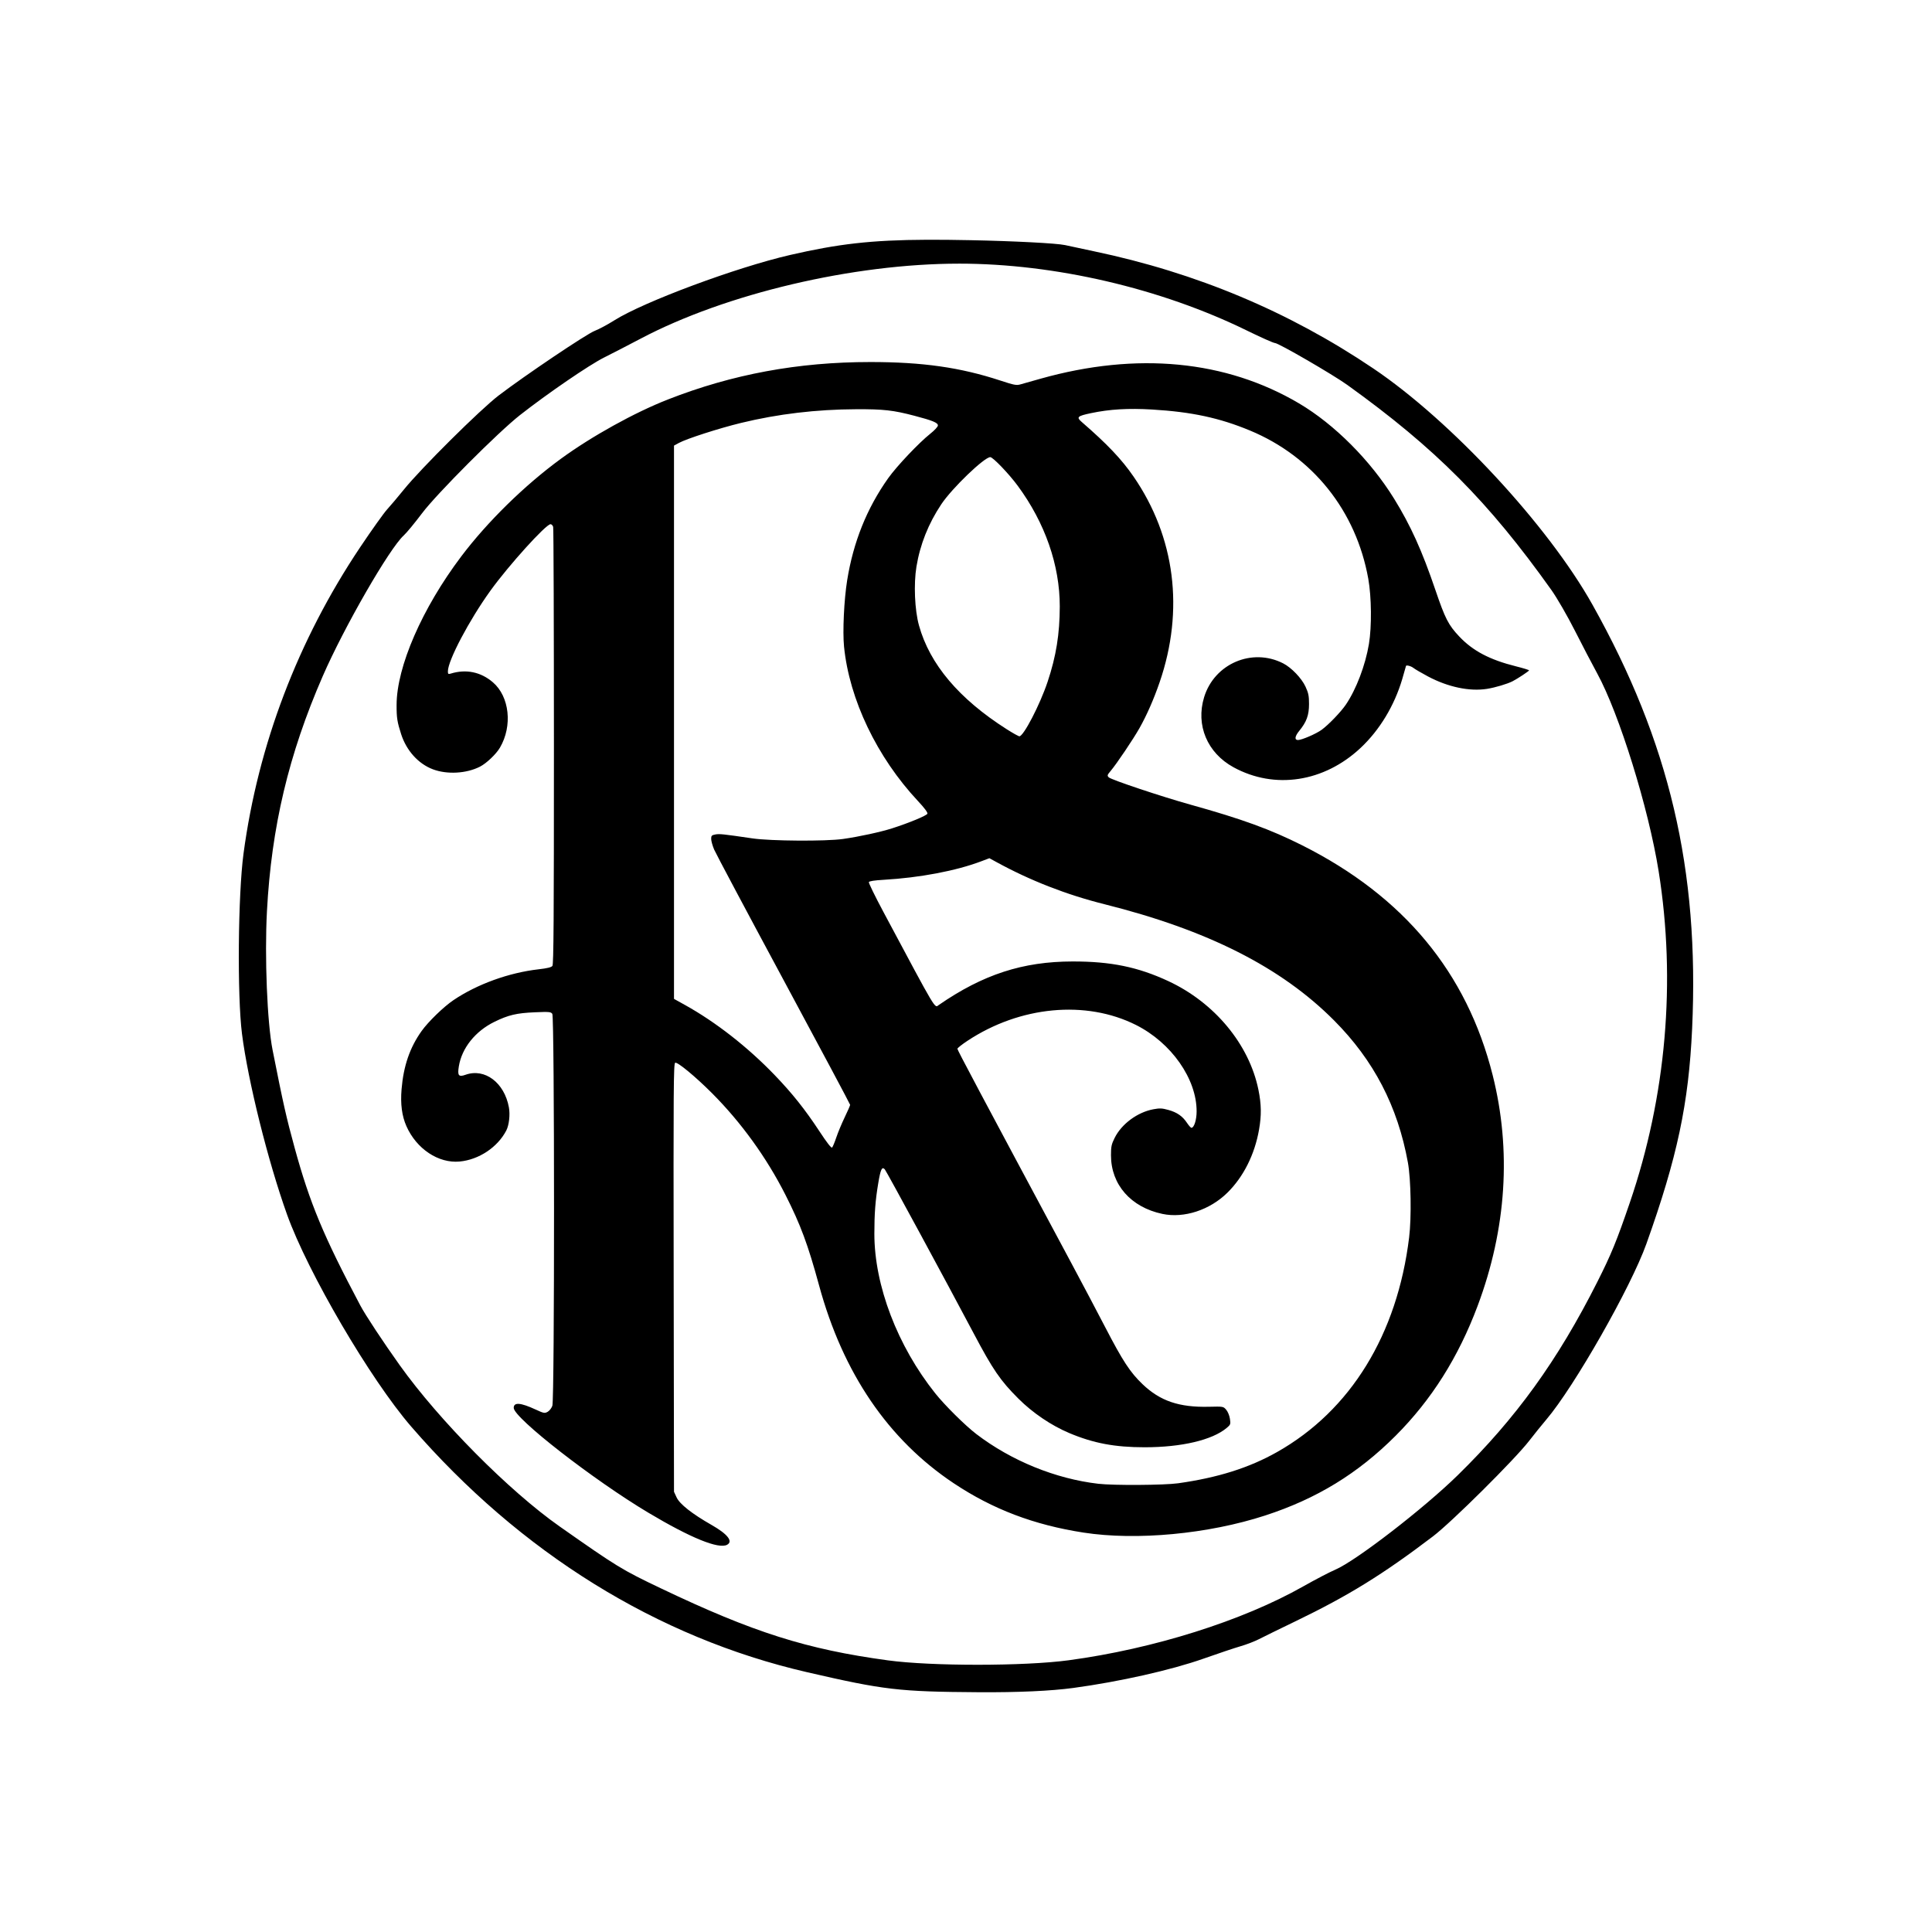 <?xml version="1.0" encoding="UTF-8" standalone="no"?>
<svg
   xmlns:dc="http://purl.org/dc/elements/1.1/"
   xmlns:cc="http://creativecommons.org/ns#"
   xmlns:rdf="http://www.w3.org/1999/02/22-rdf-syntax-ns#"
   xmlns:svg="http://www.w3.org/2000/svg"
   xmlns="http://www.w3.org/2000/svg"
   width="1000"
   height="1000"
   viewBox="0 0 1000 1000"
   id="svg7631"
   version="1.1">
  <defs
     id="defs7633">
    <pattern
       id="EMFhbasepattern"
       patternUnits="userSpaceOnUse"
       width="6"
       height="6"
       x="0"
       y="0" />
    <pattern
       id="EMFhbasepattern-8"
       patternUnits="userSpaceOnUse"
       width="6"
       height="6"
       x="0"
       y="0" />
    <pattern
       id="EMFhbasepattern-3"
       patternUnits="userSpaceOnUse"
       width="6"
       height="6"
       x="0"
       y="0" />
    <pattern
       id="EMFhbasepattern-6"
       patternUnits="userSpaceOnUse"
       width="6"
       height="6"
       x="0"
       y="0" />
  </defs>
  <path
     id="path6856"
     d="m 479.934,124.097 c -29.146,0.114 -46.297,2.203 -70.91,7.861 -27.877,6.409 -75.822,24.237 -91.08,33.869 -3.449,2.177 -8.001,4.617 -10.117,5.422 -4.232,1.609 -36.002,22.985 -49.734,33.463 -9.477,7.231 -40.137,37.659 -48.992,48.621 -3.042,3.766 -6.955,8.399 -8.693,10.295 -1.738,1.896 -8.079,10.795 -14.09,19.775 -32.107,47.969 -52.728,102.163 -60.271,158.397 -2.86,21.32 -3.305,73.51 -0.797,93.287 3.1,24.442 13.442,65.948 23.287,93.459 10.758,30.063 43.197,85.478 64.309,109.861 56.568,65.332 127.298,109.218 204.871,127.115 39.999,9.228 47.454,10.098 88.846,10.371 20.265,0.132 37.394,-0.64 48.992,-2.213 23.96,-3.248 50.66,-9.256 67.338,-15.15 7.543,-2.666 16.202,-5.569 19.244,-6.449 3.042,-0.881 7.309,-2.52 9.482,-3.644 2.173,-1.124 10.707,-5.305 18.965,-9.289 27.3,-13.171 45.219,-24.239 71.119,-43.93 9.643,-7.331 42.383,-39.841 49.785,-49.438 2.608,-3.38 6.604,-8.335 8.881,-11.01 14.423,-16.939 43.782,-68.5 51.811,-90.994 15.969,-44.739 21.875,-72.535 23.662,-111.35 3.786,-82.222 -11.751,-148.318 -51.588,-219.449 -22.964,-41.003 -73.118,-95.075 -113.367,-122.221 -43.711,-29.481 -91.523,-49.545 -144.609,-60.688 -3.912,-0.821 -10.668,-2.268 -15.014,-3.215 -4.346,-0.947 -26.394,-2.09 -48.994,-2.541 -8.243,-0.164 -15.608,-0.243 -22.334,-0.217 z m 16.51,12.363 c 49.443,0 104.356,12.771 148.99,34.648 7.229,3.544 13.751,6.443 14.49,6.443 1.817,0 29.952,16.304 37.5,21.73 45.576,32.768 72.981,60.309 105.574,106.102 2.855,4.011 8.314,13.46 12.131,20.996 3.817,7.536 9.014,17.492 11.549,22.125 11.418,20.863 26.614,69.77 31.834,102.459 9.085,56.889 3.903,116.484 -14.908,171.476 -6.823,19.947 -9.63,26.799 -16.844,41.092 -20.572,40.763 -42.093,70.553 -72.338,100.137 -17.645,17.258 -52.566,44.193 -63.225,48.766 -3.005,1.289 -10.474,5.182 -16.596,8.652 -31.509,17.858 -77.527,32.354 -121.504,38.272 -22.905,3.082 -70.976,3.105 -93.502,0.043 -42.115,-5.721 -69.675,-14.462 -117.48,-37.258 -20.281,-9.671 -22.523,-11.041 -52.414,-32.027 -26.252,-18.432 -62.419,-54.91 -82.873,-83.586 -8.552,-11.989 -17.701,-25.857 -20.332,-30.818 -19.083,-35.985 -26.128,-52.904 -34.027,-81.719 -4.278,-15.603 -5.926,-22.919 -11.395,-50.574 -2.784,-14.079 -4.162,-48.138 -2.904,-71.764 2.323,-43.647 11.242,-81.22 28.887,-121.707 11.066,-25.392 34.533,-66.142 41.941,-72.83 1.444,-1.304 5.713,-6.478 9.486,-11.496 7.526,-10.009 39.393,-41.952 50.67,-50.789 14.329,-11.23 35.766,-25.905 43.463,-29.756 4.346,-2.174 12.88,-6.58 18.965,-9.791 44.152,-23.303 110.066,-38.826 164.861,-38.826 z m -46.002,50.928 c -37.319,0 -71.354,6.304 -104.732,19.381 -17.358,6.801 -39.444,19.044 -55.461,30.742 -18.715,13.668 -38.018,32.592 -51.551,50.541 -20.238,26.841 -33.374,57.031 -33.422,76.809 -0.028,6.638 0.327,8.851 2.346,15.115 2.757,8.553 8.894,15.358 16.42,18.207 7.356,2.784 17.364,2.224 24.4,-1.367 3.349,-1.709 8.367,-6.486 10.328,-9.834 6.601,-11.269 4.957,-26.452 -3.664,-33.834 -6.282,-5.38 -13.894,-6.94 -21.857,-4.482 -1.22,0.377 -1.42,0.207 -1.42,-1.199 0,-5.578 11.04,-26.504 22.023,-41.744 9.437,-13.095 28.701,-34.397 31.105,-34.397 0.541,0 1.154,0.639 1.363,1.42 0.21,0.781 0.384,51.992 0.389,113.801 0,88.948 -0.155,112.595 -0.779,113.406 -0.554,0.721 -2.663,1.239 -7.098,1.744 -15.44,1.759 -31.891,7.714 -44.115,15.971 -5.09,3.438 -13.035,11.14 -16.496,15.992 -6.091,8.539 -9.362,18.04 -10.371,30.127 -0.638,7.645 0.171,13.82 2.494,19.078 5.218,11.801 16.588,19.365 27.564,18.34 9.948,-0.929 19.616,-7.354 24.139,-16.041 1.442,-2.769 2.056,-8.183 1.359,-11.994 -2.339,-12.802 -12.468,-20.425 -22.428,-16.877 -3.602,1.283 -4.264,0.453 -3.481,-4.365 1.538,-9.456 8.51,-18.183 18.393,-23.023 7.247,-3.549 11.496,-4.553 20.994,-4.953 7.397,-0.312 8.224,-0.237 8.99,0.812 1.172,1.603 1.191,199.453 0.027,202.857 -0.414,1.203 -1.504,2.607 -2.422,3.121 -1.556,0.871 -1.975,0.793 -6.223,-1.166 -7.854,-3.621 -11.351,-3.884 -11.351,-0.856 0,5.18 41.264,37.304 69.717,54.273 21.898,13.062 36.33,18.934 40.734,16.576 l -0.01,0 c 3.251,-1.74 0.27,-5.532 -8.086,-10.287 -10.013,-5.697 -16.456,-10.772 -18.045,-14.211 l -1.355,-2.936 -0.168,-110.852 c -0.148,-98.493 -0.059,-110.894 0.789,-111.219 1.222,-0.469 10.491,7.191 18.955,15.664 15.14,15.156 28.341,33.421 38.113,52.725 7.853,15.513 11.645,25.726 17.418,46.92 12.361,45.382 35.77,79.767 69.686,102.359 20.213,13.465 41.55,21.572 67.193,25.533 27.43,4.237 64.534,0.744 94.01,-8.85 26.684,-8.684 47.953,-21.687 67.527,-41.283 18.562,-18.583 32.472,-40.62 42.447,-67.252 14.913,-39.818 17.559,-80.564 7.756,-119.453 -13.381,-53.085 -45.984,-92.426 -98.492,-118.848 -16.456,-8.28 -31.211,-13.656 -57.846,-21.076 -15.003,-4.179 -41.11,-12.903 -42.361,-14.154 -0.889,-0.889 -0.791,-1.209 1.02,-3.363 3.131,-3.726 11.638,-16.36 14.883,-22.104 3.77,-6.672 7.401,-14.944 10.438,-23.773 12.829,-37.306 8.024,-75.184 -13.502,-106.436 -6.182,-8.976 -13.661,-16.855 -26.826,-28.262 -2.887,-2.501 -2.273,-3.082 4.836,-4.576 9.64,-2.027 19.303,-2.598 31.566,-1.867 20.477,1.22 34.87,4.307 50.664,10.863 32.543,13.51 54.967,41.606 61.258,76.756 1.679,9.383 1.83,24.732 0.332,33.738 -1.834,11.029 -6.587,23.519 -11.951,31.406 -2.573,3.783 -8.877,10.339 -12.502,13.002 -2.818,2.07 -10.285,5.303 -12.25,5.303 -1.922,0 -1.668,-1.926 0.623,-4.723 3.807,-4.648 5.07,-8.109 5.074,-13.896 0,-4.224 -0.291,-5.691 -1.801,-8.971 -2.025,-4.4 -7.304,-9.905 -11.6,-12.098 -16.067,-8.199 -35.6,0.17 -40.897,17.521 -4.414,14.463 1.602,28.819 15.195,36.258 21.307,11.661 46.921,7.742 65.875,-10.08 9.794,-9.209 17.402,-21.796 21.459,-35.494 1.067,-3.603 1.942,-6.657 1.942,-6.785 0,-0.702 2.565,-0.067 3.867,0.959 0.833,0.655 4.207,2.626 7.498,4.381 10.338,5.512 21.57,7.879 30.59,6.445 4.231,-0.672 10.439,-2.517 13.205,-3.924 2.543,-1.293 8.551,-5.261 8.557,-5.65 0,-0.219 -3.047,-1.156 -6.777,-2.088 -13.589,-3.393 -22.329,-7.995 -29.379,-15.471 -5.597,-5.936 -7.281,-9.224 -12.32,-24.039 -6.941,-20.405 -12.818,-33.397 -21.361,-47.228 -12.26,-19.848 -30.873,-38.517 -49.195,-49.344 -37.871,-22.377 -83.922,-26.794 -133.707,-12.826 -4.476,1.256 -9.198,2.589 -10.492,2.963 -2.092,0.605 -3.25,0.386 -10.41,-1.967 -20.73,-6.813 -40.296,-9.599 -67.361,-9.594 z m -7.256,24.426 c 14.152,-0.057 19.172,0.508 30.152,3.393 9.436,2.478 12.119,3.589 12.119,5.012 0,0.642 -1.725,2.513 -3.959,4.291 -5.921,4.713 -17.353,16.788 -21.74,22.963 -11.048,15.552 -18.084,33.058 -21.27,52.914 -1.623,10.115 -2.394,26.489 -1.615,34.283 2.736,27.38 17.029,57.241 38.27,79.953 3.377,3.611 5.116,5.945 4.883,6.553 -0.376,0.98 -9.487,4.756 -18.227,7.555 -6.052,1.937 -17.318,4.378 -25.553,5.535 -8.888,1.249 -37.354,1.063 -46.688,-0.305 -15.374,-2.252 -17.161,-2.442 -19.273,-2.045 -1.905,0.357 -2.178,0.645 -2.178,2.293 0,1.036 0.686,3.508 1.523,5.494 0.837,1.985 17.019,32.4 35.961,67.588 18.942,35.188 34.44,64.247 34.44,64.576 0,0.329 -1.256,3.207 -2.793,6.394 -1.537,3.188 -3.494,7.881 -4.35,10.43 -0.855,2.549 -1.838,4.918 -2.184,5.264 -0.418,0.418 -2.624,-2.405 -6.578,-8.42 -7.431,-11.303 -14.017,-19.575 -23.143,-29.066 -13.961,-14.522 -30.49,-27.439 -46.484,-36.322 l -5.635,-3.129 0,-143.188 0,-143.188 2.523,-1.377 c 4.03,-2.197 20.855,-7.613 32.215,-10.371 19.12,-4.642 38.949,-6.998 59.582,-7.08 z m 69.377,24.799 c 1.377,0 9.644,8.623 14.219,14.832 14.149,19.201 21.774,41.101 21.754,62.482 -0.028,14.211 -1.88,25.757 -6.297,38.973 -3.99,11.937 -12.485,28.297 -14.652,28.215 -0.441,-0.028 -3.418,-1.698 -6.615,-3.734 -24.622,-15.68 -39.767,-33.62 -45.32,-53.691 -2.203,-7.961 -2.779,-21.382 -1.305,-30.371 1.889,-11.511 6.186,-22.299 12.881,-32.334 5.537,-8.3 22.245,-24.371 25.336,-24.371 z m -0.447,207.598 3.549,1.945 c 17.428,9.557 36.331,16.943 55.914,21.846 53.478,13.386 91.52,32.631 118.932,60.168 20.58,20.674 32.941,44.464 38.219,73.559 1.583,8.725 1.904,28.383 0.635,38.762 -6.153,50.303 -30.294,89.557 -68.299,111.053 -14.463,8.181 -30.628,13.289 -51.268,16.197 -7.146,1.007 -33.435,1.17 -41.309,0.256 -22.135,-2.569 -45.044,-11.91 -63.156,-25.748 -5.697,-4.353 -16.299,-14.86 -21.229,-21.039 -19.571,-24.53 -31.526,-55.844 -31.533,-82.598 0,-10.509 0.505,-17.141 1.994,-26.074 1.223,-7.337 1.922,-8.841 3.394,-7.309 0.774,0.805 32.092,58.602 45.984,84.861 9.999,18.901 13.832,24.495 23.164,33.818 7.413,7.406 17.022,13.912 26.354,17.842 12.503,5.265 23.573,7.352 39.01,7.352 19.115,0 34.984,-3.738 42.443,-9.994 2.035,-1.707 2.117,-1.934 1.695,-4.748 -0.25,-1.672 -1.088,-3.702 -1.928,-4.678 -1.479,-1.719 -1.505,-1.723 -8.949,-1.547 -15.412,0.365 -25.239,-2.973 -34.326,-11.658 -6.446,-6.16 -10.201,-11.892 -19.387,-29.594 -4.128,-7.956 -11.842,-22.56 -17.143,-32.453 -47.939,-89.476 -59.324,-110.89 -59.324,-111.584 0,-0.374 2.343,-2.229 5.205,-4.123 27.209,-17.997 61.289,-21.208 87.193,-8.215 18.32,9.189 31.469,27.921 31.42,44.762 0,4.38 -1.312,8.473 -2.689,8.473 -0.333,0 -1.351,-1.128 -2.262,-2.504 -2.317,-3.502 -5.157,-5.481 -9.664,-6.734 -3.273,-0.91 -4.479,-0.964 -7.762,-0.353 -8.236,1.533 -16.426,7.578 -20.025,14.783 -1.674,3.352 -1.92,4.513 -1.92,9.043 0,15.17 10.275,26.887 26.605,30.338 11.205,2.368 24.525,-1.98 33.658,-10.984 8.328,-8.21 14.132,-19.787 16.377,-32.664 1.298,-7.445 1.209,-13.08 -0.328,-20.627 -4.79,-23.512 -22.73,-45.118 -46.707,-56.254 -15.704,-7.293 -29.691,-10.157 -49.48,-10.133 -25.776,0.031 -46.345,6.721 -69.242,22.521 -2.279,1.573 -0.552,4.474 -28.625,-48.068 -4.336,-8.115 -7.75,-15.102 -7.588,-15.525 0.196,-0.509 2.819,-0.915 7.764,-1.201 18.583,-1.076 37.313,-4.624 50.295,-9.529 l 4.338,-1.639 z"
     style="fill:#000000;fill-opacity:1" />
</svg>
